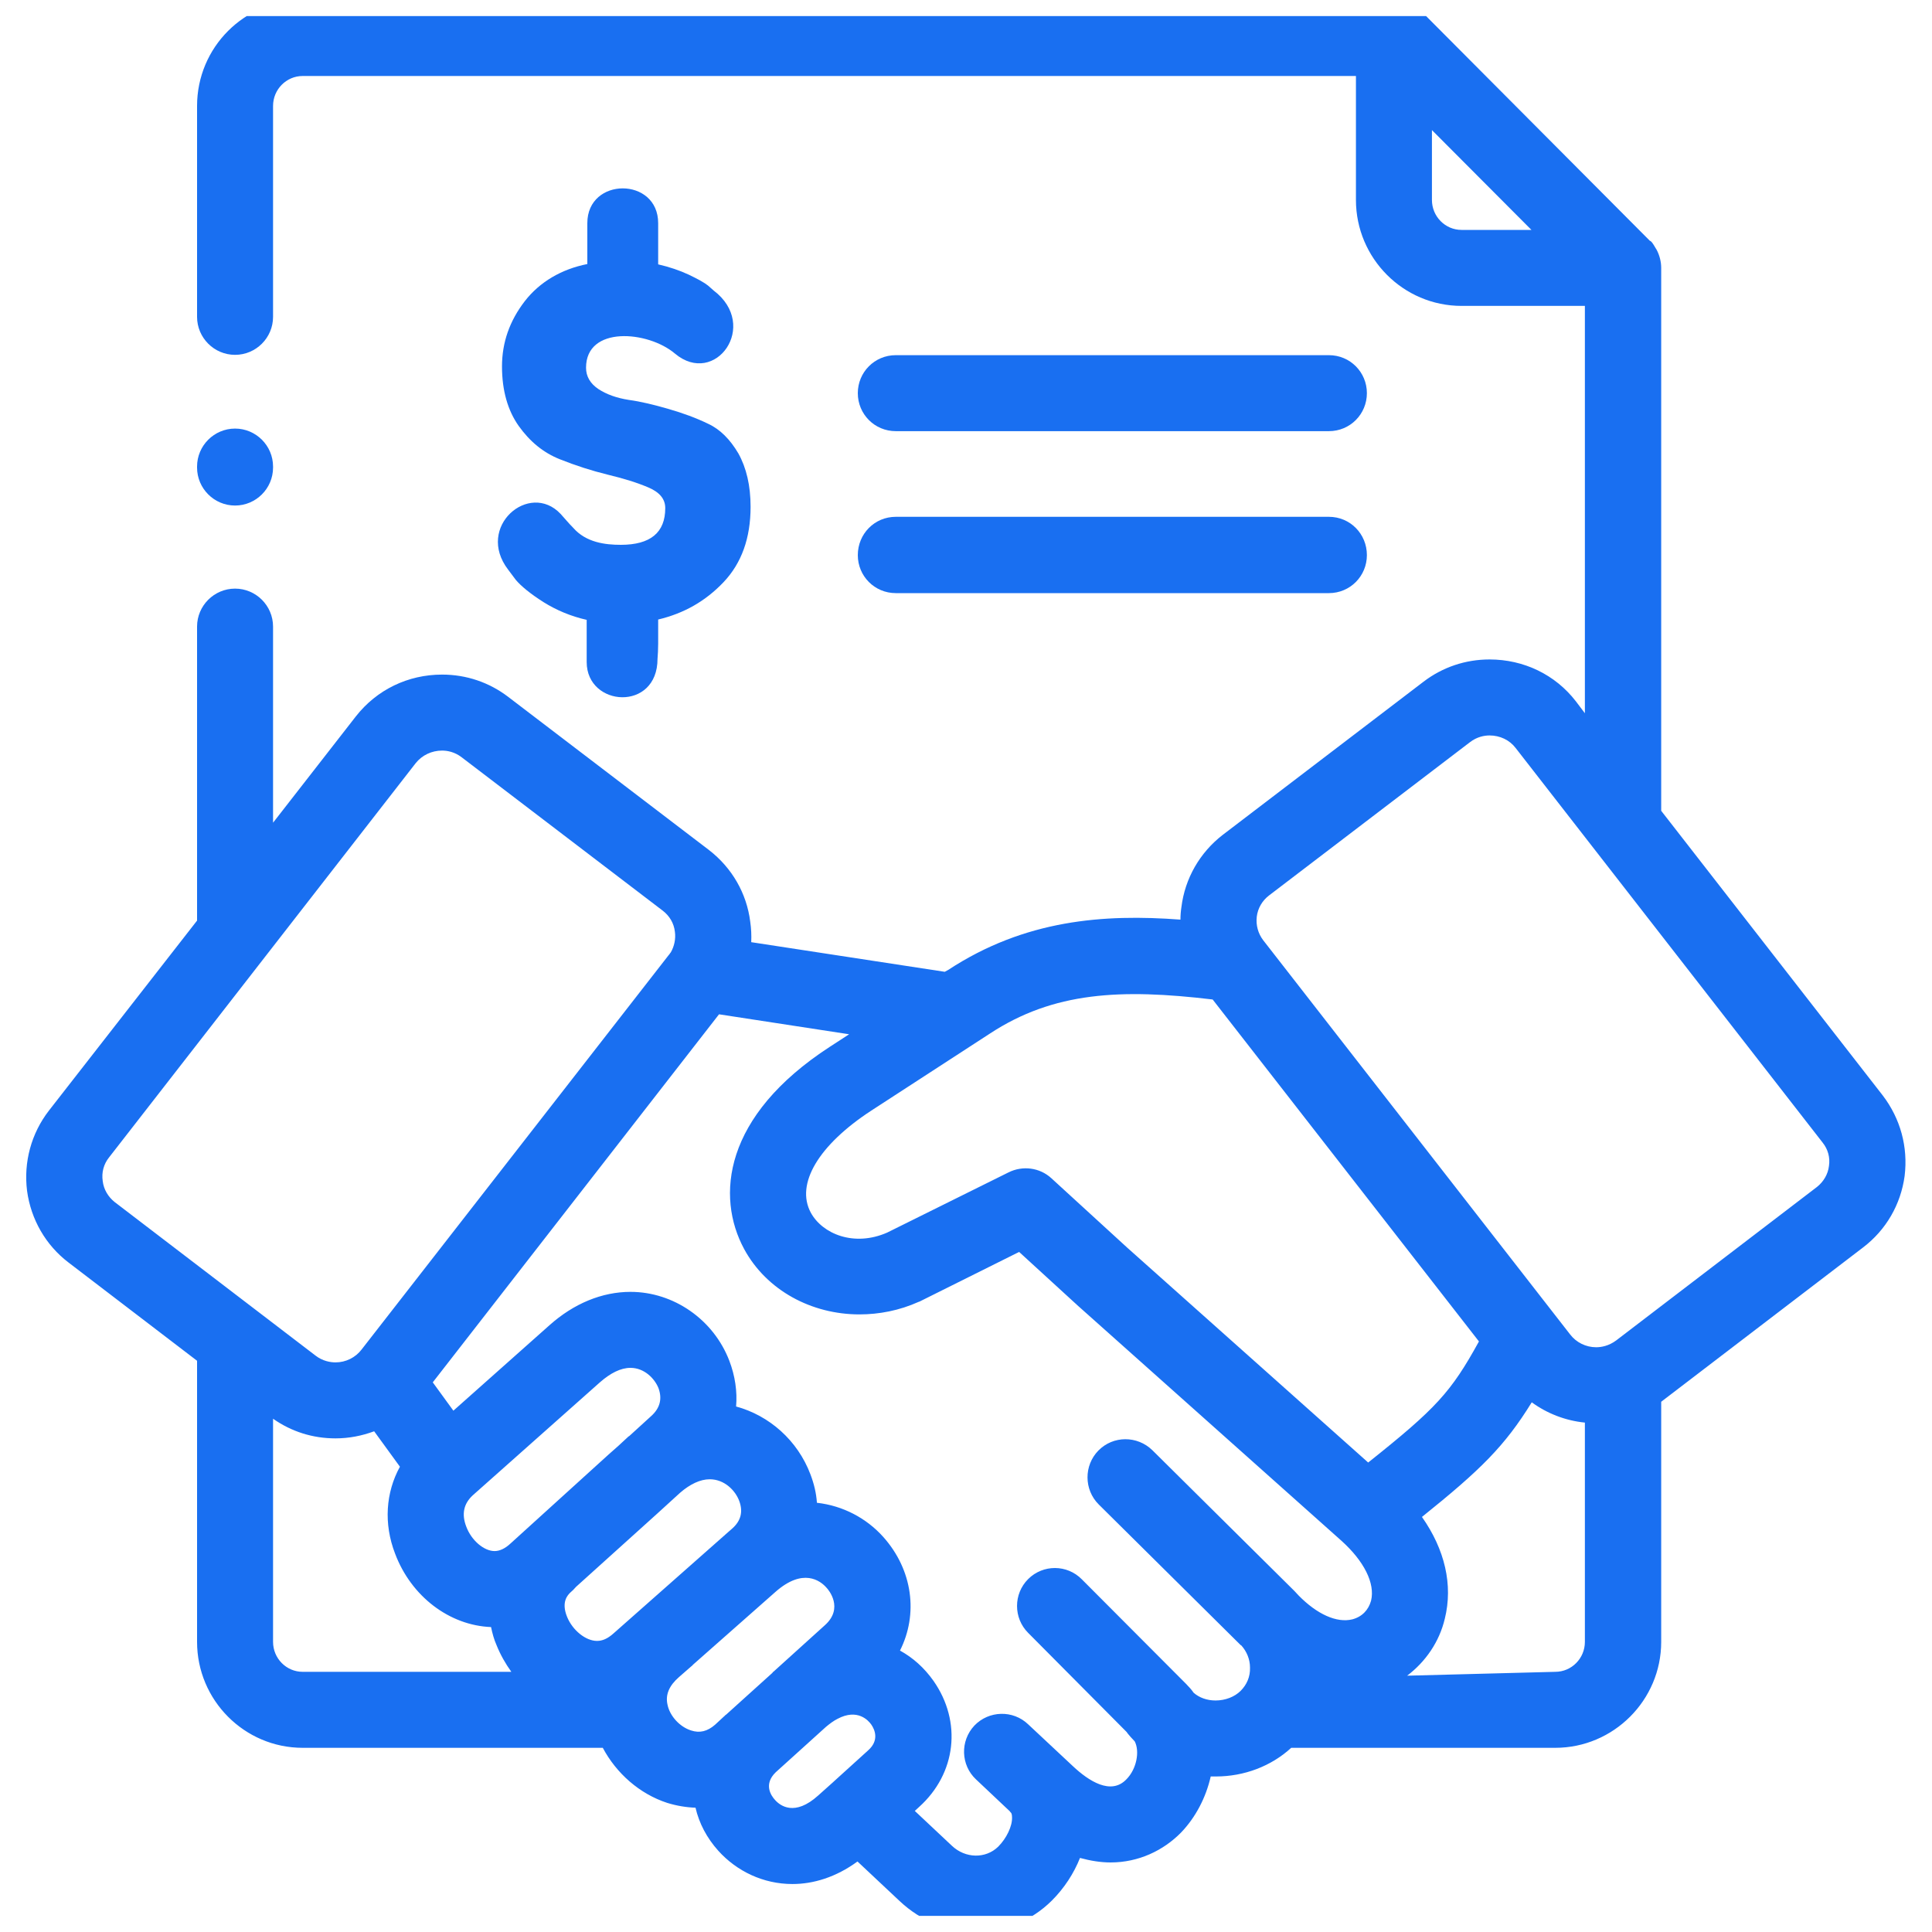<svg width="60" height="60" viewBox="0 0 60 60" fill="none" xmlns="http://www.w3.org/2000/svg" xmlns:xlink="http://www.w3.org/1999/xlink">
	<desc>
			Created with Pixso.
	</desc>
	<defs>
		<clipPath id="clip1_486">
			<rect id="Icon-document" rx="0" width="59" height="59" transform="translate(0.5 0.5)" fill="white" fill-opacity="0"/>
		</clipPath>
	</defs>
	<rect id="Icon-document" rx="0" width="59" height="59" transform="translate(0.5 0.5)" fill="#FFFFFF" fill-opacity="0"/>
	<g clip-path="url(#clip1_486)">
		<path id="Vector" d="M19.28 16.92C18.8 16.92 18.2 16.85 17.8 16.39C17.65 16.24 17.53 16.09 17.41 15.96C16.44 14.93 14.76 16.36 15.78 17.69L16.02 18.01C16.18 18.2 16.47 18.44 16.88 18.7C17.28 18.95 17.73 19.14 18.22 19.25L18.22 20.56C18.22 21.96 20.42 22.11 20.42 20.46C20.43 20.33 20.44 20.17 20.44 19.99L20.44 19.24C21.24 19.05 21.91 18.67 22.47 18.08C23.03 17.49 23.31 16.71 23.31 15.74C23.31 15.08 23.18 14.53 22.93 14.08C22.67 13.64 22.36 13.33 21.99 13.16C21.62 12.98 21.21 12.83 20.76 12.7C20.31 12.57 19.9 12.47 19.53 12.42C19.15 12.36 18.84 12.25 18.58 12.08C18.33 11.91 18.2 11.69 18.2 11.42C18.2 10.11 20.12 10.27 20.96 10.98C22.21 12.03 23.6 10.11 22.16 9.02L21.99 8.87C21.88 8.78 21.68 8.67 21.39 8.53C21.11 8.4 20.79 8.29 20.44 8.21L20.44 7.95L20.44 7.4L20.44 6.93C20.44 5.49 18.24 5.49 18.24 6.93L18.24 7.95L18.24 8.2C17.43 8.36 16.76 8.76 16.3 9.35C15.83 9.96 15.59 10.63 15.59 11.38C15.59 12.13 15.77 12.75 16.11 13.23C16.46 13.72 16.88 14.06 17.38 14.26C17.88 14.46 18.38 14.62 18.87 14.74C19.37 14.86 19.79 14.99 20.14 15.14C20.49 15.29 20.66 15.5 20.66 15.78C20.66 16.54 20.2 16.92 19.28 16.92Z" fill="#196FF1" fill-opacity="1" fill-rule="nonzero"/>
		<path id="Vector" d="M27.82 13.39L41.27 13.39C41.93 13.39 42.45 12.86 42.45 12.21C42.45 11.56 41.93 11.03 41.27 11.03L27.82 11.03C27.16 11.03 26.64 11.56 26.64 12.21C26.64 12.86 27.16 13.39 27.82 13.39Z" fill="#196FF1" fill-opacity="1" fill-rule="nonzero"/>
		<path id="Vector" d="M27.82 18.42L41.27 18.42C41.93 18.42 42.45 17.89 42.45 17.24C42.45 16.58 41.93 16.05 41.27 16.05L27.82 16.05C27.16 16.05 26.64 16.58 26.64 17.24C26.64 17.89 27.16 18.42 27.82 18.42Z" fill="#196FF1" fill-opacity="1" fill-rule="nonzero"/>
		<path id="Vector" d="M58.47 34.02L51.59 25.18L51.59 8.32C51.59 8.13 51.54 7.93 51.45 7.76C51.42 7.72 51.3 7.48 51.24 7.48L44.13 0.34C43.88 0.14 43.62 0 43.29 0L9.4 0C7.59 0 6.12 1.47 6.12 3.29L6.12 9.84C6.12 10.49 6.65 11.02 7.3 11.02C7.95 11.02 8.48 10.49 8.48 9.84L8.48 3.29C8.48 2.78 8.89 2.36 9.4 2.36L42.11 2.36L42.11 6.21C42.11 8.02 43.58 9.5 45.39 9.5L49.22 9.5L49.22 22.15L48.94 21.78C48.3 20.95 47.32 20.48 46.26 20.48C45.51 20.48 44.8 20.72 44.21 21.17L37.97 25.93C37.26 26.48 36.8 27.28 36.69 28.17C36.67 28.3 36.66 28.43 36.66 28.56C34.28 28.38 31.83 28.56 29.45 30.12L29.34 30.18L23.33 29.26C23.34 29.05 23.33 28.84 23.3 28.63C23.19 27.74 22.73 26.95 22.02 26.4L15.78 21.64C15.19 21.19 14.48 20.95 13.73 20.95C12.67 20.95 11.7 21.42 11.05 22.25L8.48 25.55L8.48 19.46C8.48 18.81 7.95 18.28 7.3 18.28C6.65 18.28 6.12 18.81 6.12 19.46L6.12 28.59L1.52 34.49C0.97 35.2 0.73 36.09 0.84 36.98C0.96 37.87 1.42 38.67 2.13 39.21L6.12 42.26L6.12 50.99C6.12 52.8 7.59 54.28 9.4 54.28L18.72 54.28C19.14 55.07 19.86 55.71 20.72 55.99C21.01 56.08 21.31 56.13 21.6 56.14C21.71 56.62 21.95 57.08 22.31 57.48C22.88 58.11 23.7 58.51 24.61 58.51C25.26 58.51 25.96 58.3 26.63 57.81L27.94 59.04C28.62 59.68 29.47 60 30.32 60C31.17 59.99 32.02 59.67 32.67 59.02C33.05 58.64 33.35 58.18 33.54 57.7C33.87 57.79 34.19 57.84 34.49 57.84C35.36 57.84 36.13 57.47 36.68 56.91C37.13 56.44 37.45 55.83 37.6 55.17C37.64 55.17 37.68 55.17 37.73 55.17C37.74 55.17 37.75 55.17 37.76 55.17C38.64 55.17 39.48 54.85 40.1 54.28L48.3 54.28C50.11 54.28 51.59 52.8 51.59 50.99L51.59 43.53C51.6 43.53 51.61 43.52 51.62 43.51L57.86 38.74C58.57 38.2 59.03 37.41 59.15 36.52C59.26 35.62 59.02 34.74 58.47 34.02ZM45.39 7.14C44.88 7.14 44.47 6.72 44.47 6.21L44.47 4.04L47.56 7.14L45.39 7.14ZM37.66 31.04L45.93 41.66C45.06 43.24 44.6 43.74 42.49 45.42L35.01 38.75L32.65 36.59C32.29 36.26 31.76 36.19 31.32 36.41L27.55 38.28C26.52 38.73 25.54 38.32 25.18 37.66C24.7 36.77 25.42 35.56 27.06 34.49L30.74 32.1C32.72 30.8 34.81 30.7 37.66 31.04ZM3.56 37.33C3.36 37.17 3.22 36.94 3.19 36.68C3.15 36.41 3.22 36.15 3.39 35.94L12.91 23.7C13.11 23.45 13.41 23.31 13.73 23.31C13.89 23.31 14.12 23.35 14.34 23.52L20.58 28.28C20.79 28.44 20.93 28.67 20.96 28.94C20.99 29.16 20.94 29.39 20.83 29.58C20.82 29.59 20.81 29.6 20.8 29.62C20.79 29.63 20.78 29.65 20.76 29.67L11.23 41.91C11.04 42.16 10.74 42.31 10.42 42.31C10.26 42.31 10.02 42.27 9.8 42.1L3.56 37.33ZM14.68 46.44C14.68 46.44 14.68 46.44 14.68 46.44L18.63 42.93C18.96 42.64 19.28 42.48 19.58 42.48C20.01 42.48 20.33 42.81 20.45 43.11C20.57 43.44 20.5 43.73 20.22 43.98L19.54 44.6C19.54 44.6 19.54 44.6 19.53 44.6C19.53 44.61 19.53 44.61 19.52 44.61C19.33 44.79 19.11 44.99 18.89 45.18L15.86 47.93C15.69 48.09 15.52 48.17 15.36 48.17C15.03 48.17 14.64 47.84 14.48 47.41C14.33 47.02 14.4 46.7 14.68 46.44L14.68 46.44ZM9.4 51.92C8.89 51.92 8.48 51.5 8.48 50.99L8.48 44.06C9.05 44.46 9.71 44.67 10.42 44.67C10.84 44.67 11.24 44.59 11.62 44.45L12.42 45.55C11.98 46.35 11.91 47.32 12.27 48.25C12.77 49.58 13.96 50.48 15.25 50.53C15.29 50.72 15.34 50.91 15.42 51.09C15.54 51.39 15.7 51.67 15.88 51.92L9.4 51.92L9.4 51.92ZM19.05 50.73C18.87 50.89 18.71 50.96 18.54 50.96C18.19 50.96 17.78 50.63 17.61 50.21C17.42 49.74 17.64 49.53 17.71 49.46C17.77 49.41 17.83 49.35 17.89 49.28C18.09 49.1 19.44 47.88 20.44 46.98L21.12 46.36C21.43 46.09 21.75 45.94 22.04 45.94C22.5 45.94 22.84 46.29 22.96 46.62C23.08 46.95 23.01 47.23 22.74 47.47L22.5 47.68C22.5 47.68 22.5 47.69 22.5 47.69C22.5 47.69 22.49 47.69 22.49 47.69L19.05 50.73ZM22.53 53.26C22.52 53.28 22.5 53.29 22.48 53.31L22.21 53.56C21.97 53.77 21.73 53.83 21.46 53.74C21.11 53.63 20.8 53.29 20.73 52.94C20.66 52.63 20.78 52.35 21.09 52.08L21.48 51.74C21.5 51.73 21.51 51.71 21.52 51.7L24.08 49.44C24.94 48.68 25.48 49.09 25.67 49.31C25.73 49.37 26.21 49.94 25.62 50.47L24.05 51.89C24.04 51.9 24.02 51.92 24 51.93C24 51.94 23.99 51.94 23.99 51.95L22.55 53.25C22.54 53.25 22.54 53.26 22.53 53.26ZM26.96 54.36L25.89 55.33C25.89 55.33 25.88 55.34 25.88 55.34L25.41 55.76C24.68 56.42 24.23 56.08 24.07 55.9C23.94 55.76 23.71 55.41 24.09 55.04L25.65 53.63C25.77 53.53 25.89 53.44 26.01 53.38C26.63 53.05 26.97 53.43 27.06 53.56C27.17 53.72 27.31 54.05 26.96 54.36ZM42.58 49.71C42.5 50 42.3 50.21 42 50.29C41.51 50.41 40.9 50.13 40.33 49.55C40.29 49.5 40.24 49.46 40.2 49.41L35.79 45.04C35.32 44.58 34.57 44.58 34.11 45.05C33.66 45.51 33.66 46.26 34.12 46.72L38.53 51.09C38.54 51.09 38.54 51.1 38.55 51.1C38.72 51.29 38.82 51.53 38.82 51.79C38.83 52.07 38.72 52.32 38.53 52.51C38.34 52.7 38.05 52.81 37.75 52.81C37.48 52.81 37.24 52.72 37.07 52.57C37 52.47 36.92 52.38 36.83 52.29L33.6 49.05C33.14 48.58 32.39 48.58 31.93 49.04C31.47 49.5 31.47 50.25 31.93 50.71L34.99 53.79C35.02 53.84 35.07 53.89 35.11 53.94L35.24 54.08C35.4 54.39 35.3 54.94 34.98 55.26C34.5 55.76 33.81 55.31 33.32 54.85L31.93 53.55C31.46 53.1 30.71 53.12 30.26 53.59C29.81 54.07 29.84 54.82 30.31 55.26L31.37 56.26C31.37 56.26 31.37 56.27 31.37 56.27C31.4 56.29 31.43 56.32 31.43 56.44C31.44 56.71 31.26 57.09 31 57.35C30.61 57.73 29.98 57.72 29.56 57.32L28.41 56.24L28.54 56.12C29.7 55.08 29.88 53.47 28.99 52.2C28.7 51.79 28.35 51.48 27.95 51.26C28.52 50.13 28.35 48.76 27.43 47.73C26.91 47.15 26.18 46.76 25.37 46.67C25.35 46.37 25.28 46.08 25.17 45.79C24.77 44.73 23.89 43.96 22.86 43.68C22.9 43.22 22.83 42.73 22.65 42.26C22.16 40.98 20.92 40.12 19.58 40.12C18.7 40.12 17.82 40.48 17.06 41.16L14.08 43.81L13.44 42.93L22.33 31.5L26.37 32.12L25.77 32.51C22.46 34.66 22.23 37.16 23.11 38.79C23.81 40.08 25.21 40.82 26.69 40.82C27.3 40.82 27.93 40.7 28.53 40.43C28.54 40.43 28.56 40.42 28.58 40.41L31.65 38.88L33.42 40.5C33.42 40.5 33.43 40.5 33.43 40.5C33.43 40.51 33.43 40.51 33.43 40.51L41.66 47.85C42.36 48.48 42.71 49.17 42.58 49.71ZM49.22 50.99C49.22 51.5 48.81 51.92 48.3 51.92L43.7 52.04C44.27 51.61 44.7 50.99 44.87 50.27C45.13 49.22 44.87 48.12 44.16 47.11C45.99 45.64 46.73 44.91 47.57 43.55C48.05 43.9 48.62 44.12 49.22 44.18L49.22 50.99L49.22 50.99ZM56.8 36.21C56.77 36.47 56.63 36.7 56.43 36.86L50.19 41.63C49.96 41.8 49.73 41.84 49.57 41.84C49.25 41.84 48.95 41.69 48.76 41.44L39.23 29.2C39.07 28.99 39 28.73 39.03 28.47C39.06 28.21 39.2 27.97 39.41 27.81L45.65 23.05C45.87 22.88 46.1 22.84 46.26 22.84C46.58 22.84 46.88 22.98 47.07 23.23L56.6 35.48C56.77 35.69 56.84 35.95 56.8 36.21Z" fill="#196FF1" fill-opacity="1" fill-rule="nonzero"/>
		<path id="Vector" d="M7.3 15.7C7.95 15.7 8.48 15.17 8.48 14.52L8.48 14.49C8.48 13.84 7.95 13.31 7.3 13.31C6.65 13.31 6.12 13.84 6.12 14.49L6.12 14.52C6.12 15.17 6.65 15.7 7.3 15.7Z" fill="#196FF1" fill-opacity="1" fill-rule="nonzero"/>
	</g>
</svg>
